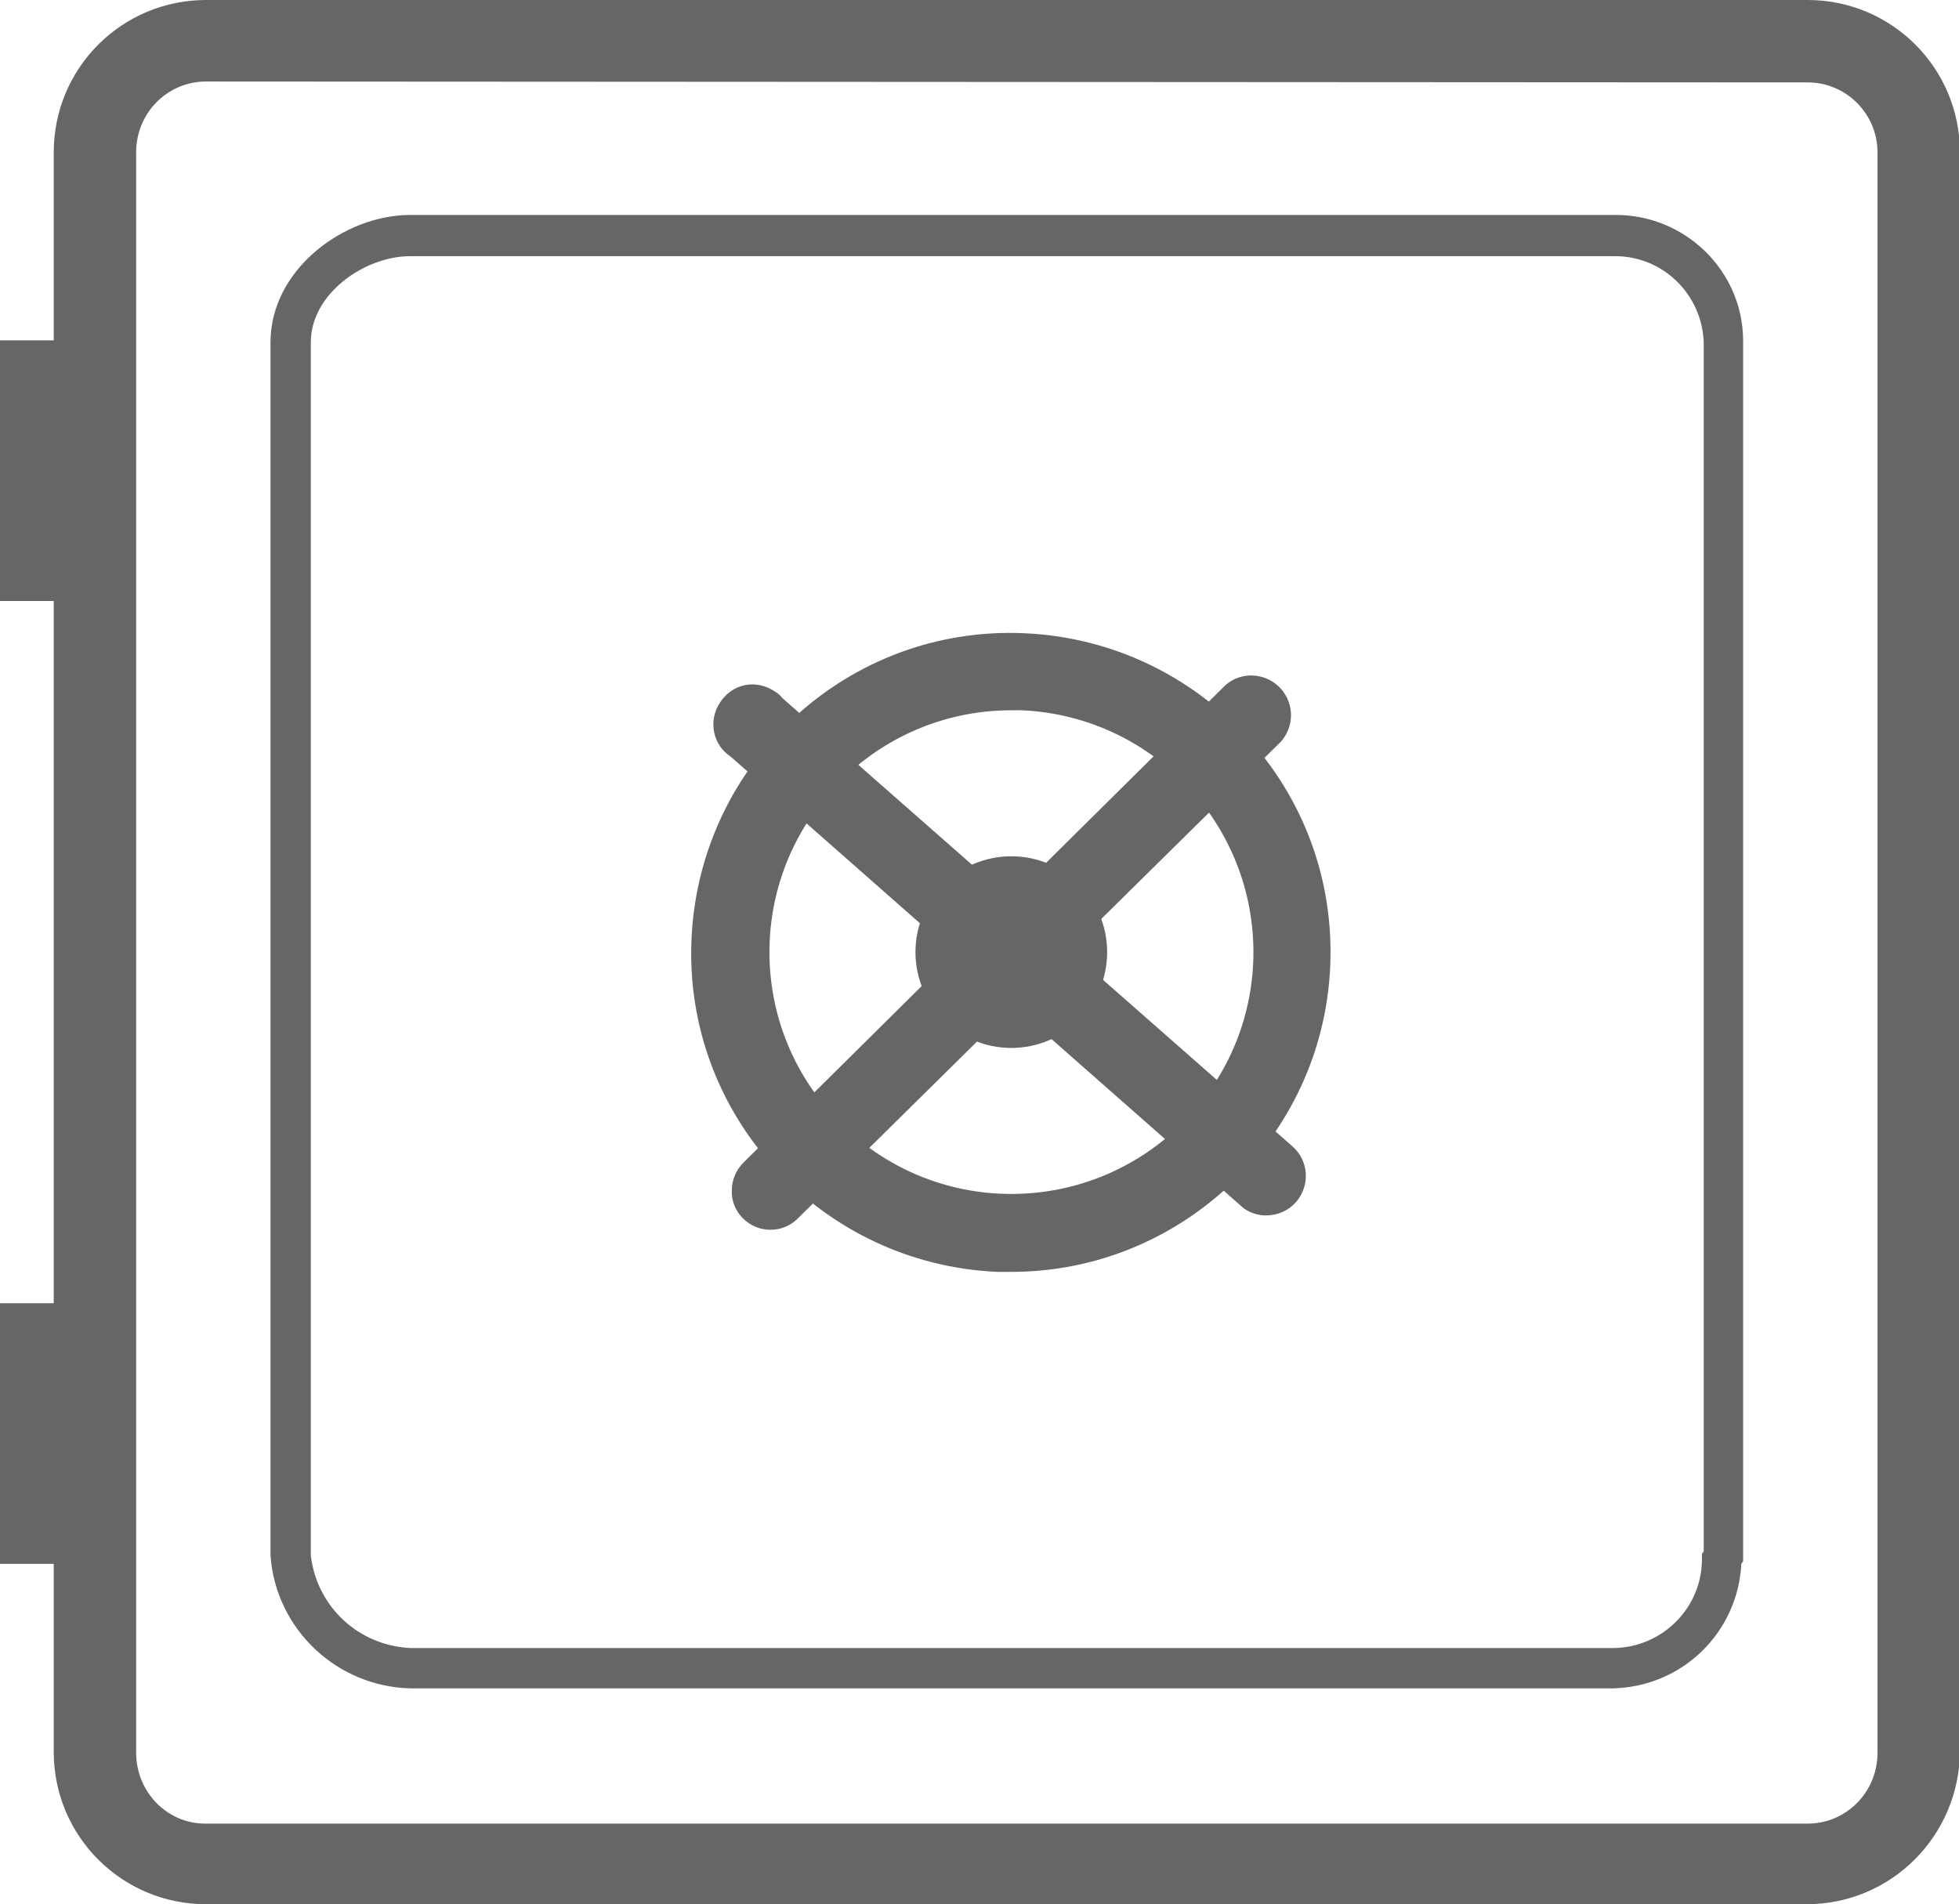 <?xml version="1.0" encoding="iso-8859-1"?>
<!-- Generator: Adobe Illustrator 23.0.3, SVG Export Plug-In . SVG Version: 6.00 Build 0)  -->
<svg version="1.1"
	 id="svg186023" xmlns:cc="http://creativecommons.org/ns#" xmlns:dc="http://purl.org/dc/elements/1.1/" xmlns:rdf="http://www.w3.org/1999/02/22-rdf-syntax-ns#" xmlns:svg="http://www.w3.org/2000/svg"
	 xmlns="http://www.w3.org/2000/svg" xmlns:xlink="http://www.w3.org/1999/xlink" x="0px" y="0px" viewBox="0 0 53.8 52.3"
	 style="enable-background:new 0 0 53.8 52.3;" xml:space="preserve">
<style type="text/css">
	.st0{fill:#666666;}
</style>
<g id="layer1" transform="translate(33.305,-139.606)">
	<g id="Layer_1-2-317-8" transform="matrix(0.246,0,0,0.246,-33.305,139.606)">
		<rect id="rect12062-0" y="145.5" class="st0" width="9.6" height="29.1"/>
		<rect id="rect12064-9" y="38" class="st0" width="9.6" height="29.1"/>
		<path id="path12066-7" class="st0" d="M201.7,212.6H23c-9.4,0-17-7.6-17-17V17C6,7.6,13.6,0,23,0h178.8c9.4,0,17,7.6,17,17v178.6
			C218.7,205,211.1,212.6,201.7,212.6z M23,9.1c-4.3,0-7.8,3.5-7.8,7.9c0,0,0,0,0,0.1v178.6c0,4.3,3.4,7.9,7.7,7.9c0,0,0,0,0.1,0
			h178.8c4.3,0,7.8-3.5,7.8-7.9c0,0,0,0,0,0V17c0-4.3-3.5-7.8-7.8-7.8L23,9.1z"/>
		<path id="path12068-9" class="st0" d="M180.1,188.5H45.8c-8.2-0.2-15-6.6-15.6-14.8V38.2c0-8.1,8.2-14.2,15.6-14.2h134.4
			c7.8-0.1,14.3,6.1,14.4,13.9c0,0.1,0,0.2,0,0.3v136.1l-0.2,0.3C194,182.3,187.8,188.3,180.1,188.5z M45.8,28.6
			c-5.1,0-11.1,4.2-11.1,9.6v135.5c0.7,5.7,5.3,10,11.1,10.3h134.4c5.4-0.1,9.8-4.5,9.8-9.9v-0.6l0.2-0.3V38.2
			c-0.2-5.3-4.5-9.6-9.9-9.6H45.8z"/>
		<path id="path12178-9" class="st0" d="M112.9,142h-1.6c-19.7-0.9-35-17.5-34.1-37.2s17.5-35,37.2-34.1c19.7,0.9,35,17.5,34.1,37.2
			c0,0,0,0.1,0,0.1l0,0C147.6,127,131.9,142,112.9,142z M112.9,79.3c-14.9,0-27,12.1-27,27c0,14.9,12.1,27,27,27
			c14.4,0,26.3-11.3,27-25.7l0,0c0.7-14.9-10.8-27.6-25.8-28.3c0,0,0,0,0,0L112.9,79.3z"/>
		<path id="path12180-3" class="st0" d="M86,137.3c-2.4,0-4.4-2-4.3-4.4c0-1.2,0.5-2.3,1.3-3.1l53.8-53.3c1.8-1.6,4.6-1.4,6.2,0.4
			c1.5,1.7,1.5,4.2,0,5.9L89,136.1C88.2,136.9,87.1,137.3,86,137.3z"/>
		<path id="path12182-2" class="st0" d="M141.3,135.7c-1,0-2.1-0.4-2.8-1.1L81.6,84.5c-2-1.3-2.6-4-1.2-6.1s4-2.6,6.1-1.2
			c0.3,0.2,0.6,0.4,0.8,0.7l57,50.1c1.8,1.6,2,4.3,0.4,6.2C143.8,135.2,142.6,135.7,141.3,135.7z"/>
		<ellipse id="ellipse12184-4" class="st0" cx="112.9" cy="106.3" rx="10.7" ry="10.7"/>
	</g>
</g>
</svg>
